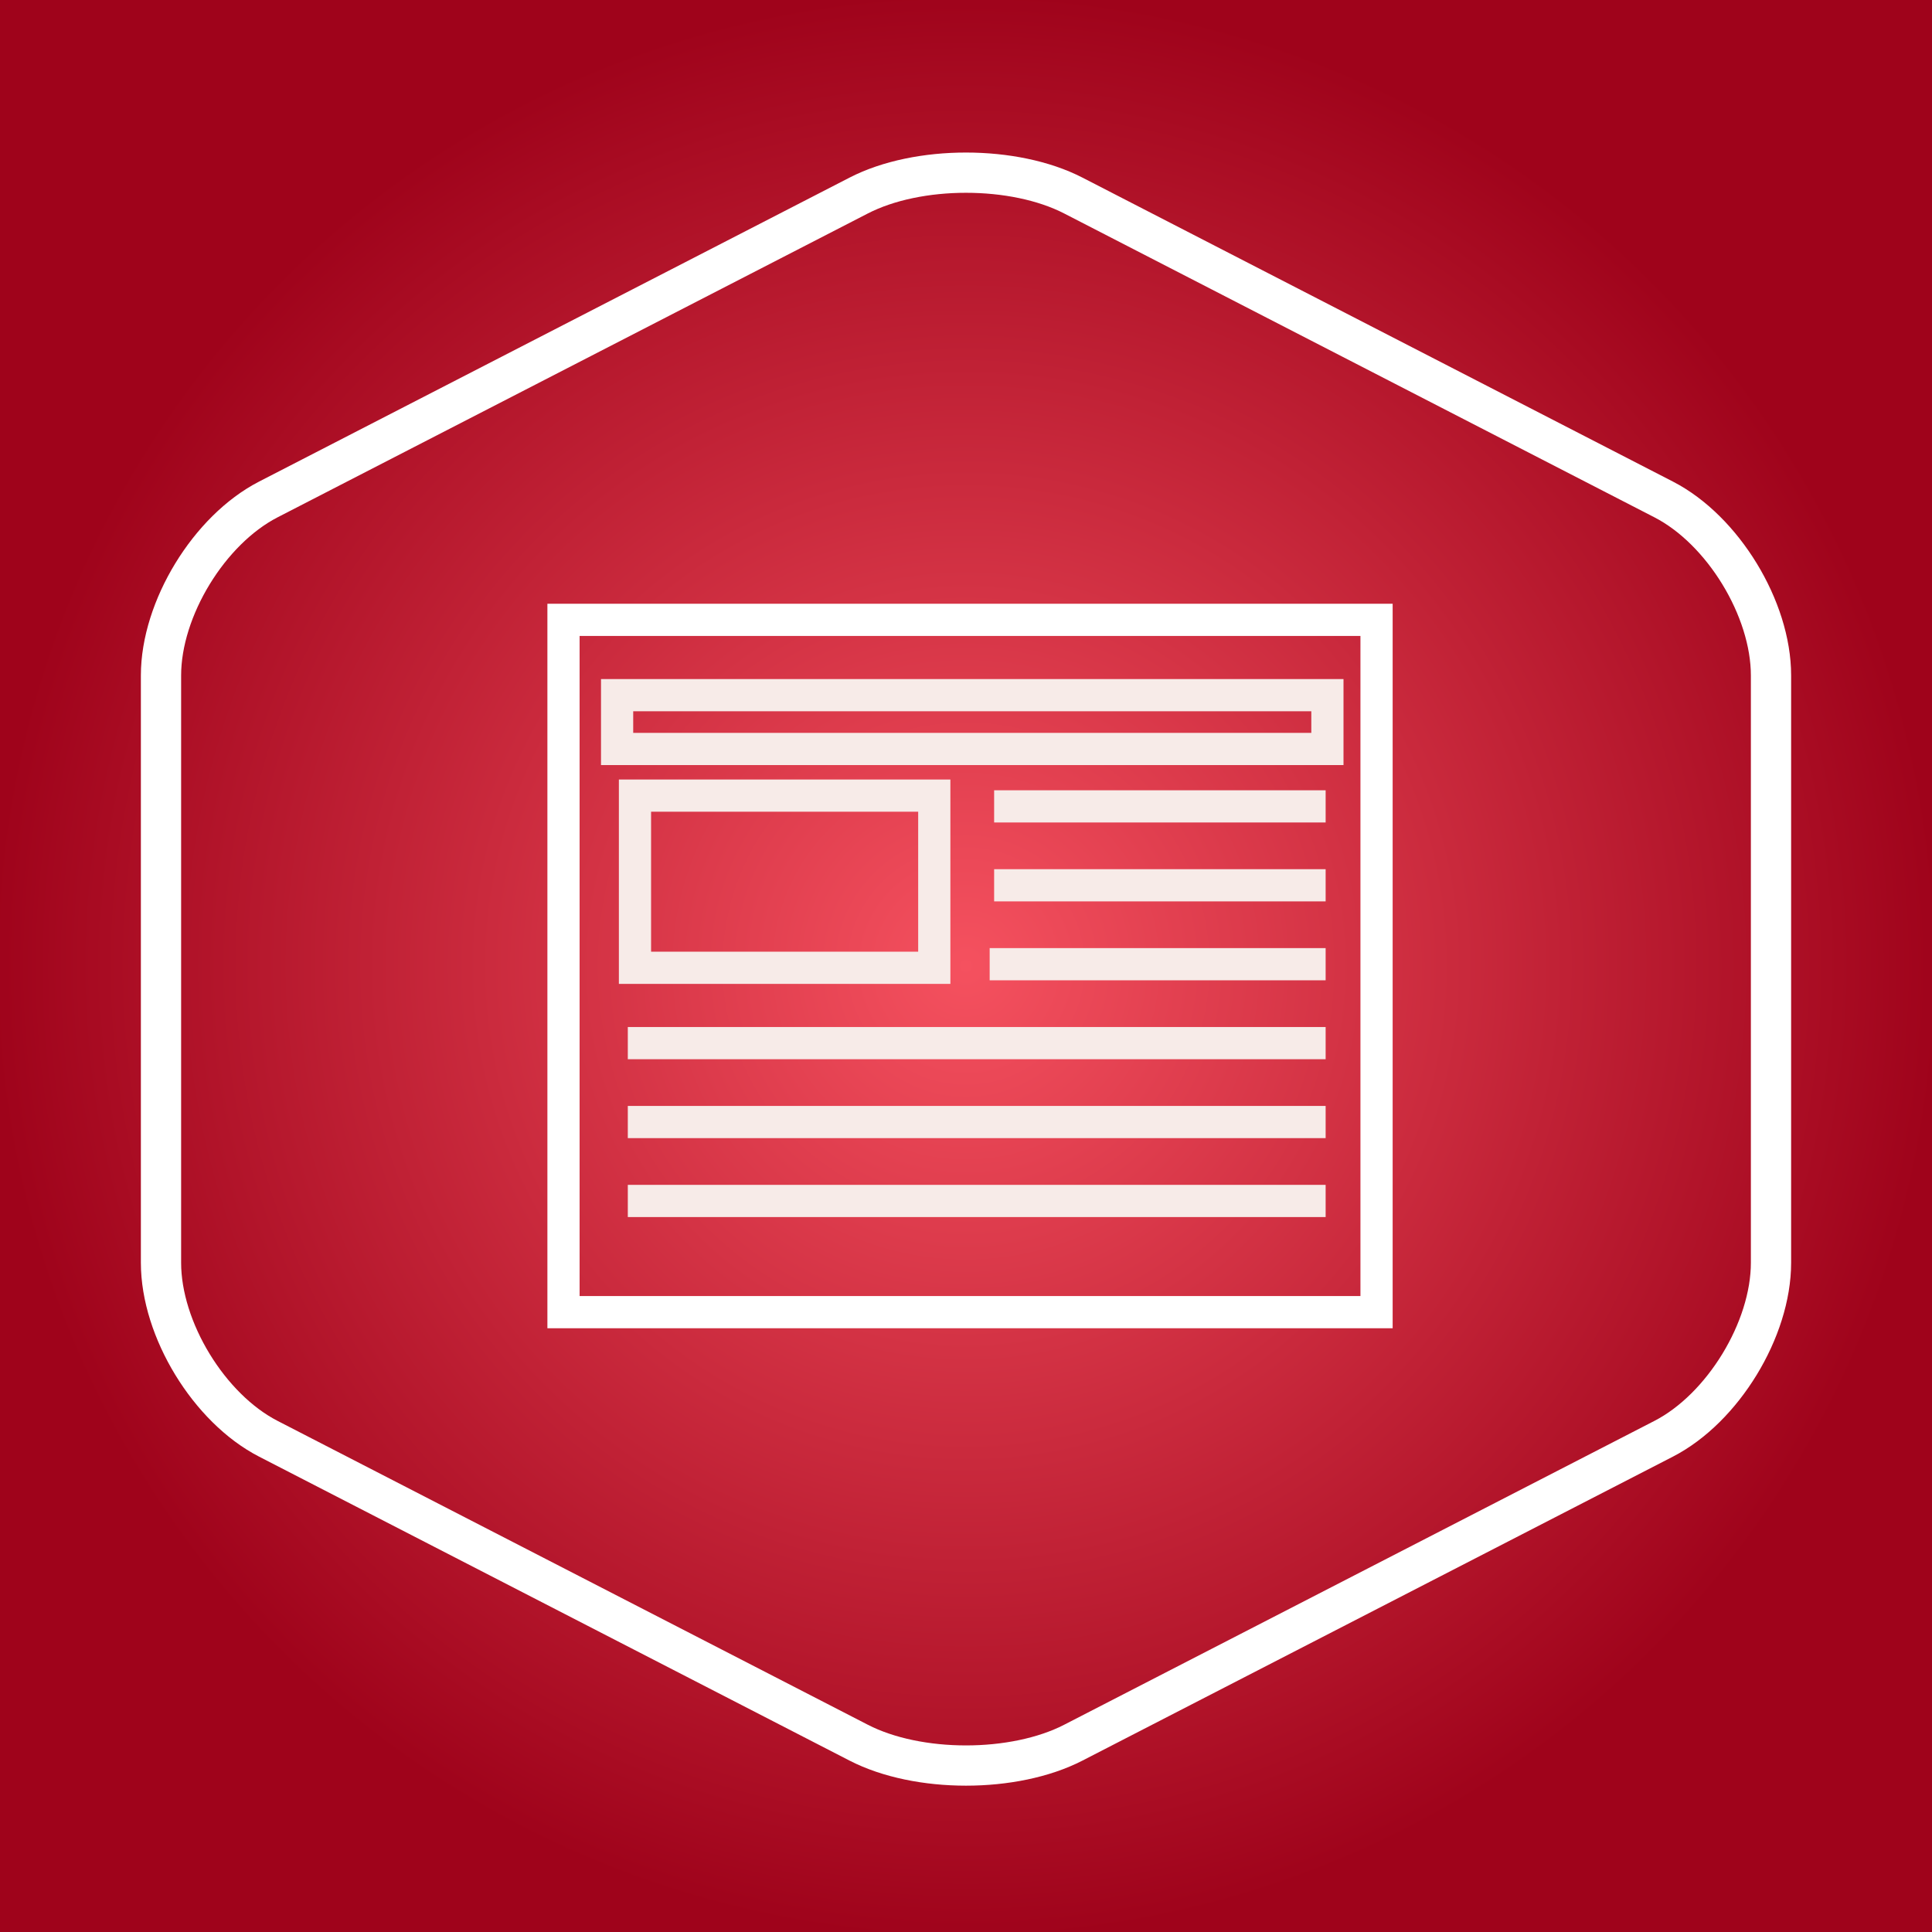<?xml version="1.0" encoding="UTF-8"?>
<svg width="240px" height="240px" viewBox="0 0 240 240" version="1.1" xmlns="http://www.w3.org/2000/svg" xmlns:xlink="http://www.w3.org/1999/xlink">
    <rect x="0" y="0" width="240" height="240" fill="#333333" stroke="none"/>
    <!-- Generator: Sketch 3.6 (26304) - http://www.bohemiancoding.com/sketch -->
    <title>Blog</title>
    <desc>Created with Sketch.</desc>
    <defs>
        <radialGradient cx="50%" cy="50%" fx="50%" fy="50%" r="50%" id="radialGradient-1">
            <stop stop-color="#F5515F" offset="0%"></stop>
            <stop stop-color="#9F031B" offset="100%"></stop>
        </radialGradient>
    </defs>
    <g id="Page-1" stroke="none" stroke-width="1" fill="none" fill-rule="evenodd">
        <g id="Widget-Icons" transform="translate(-625, -314)">
            <g id="Blog" transform="translate(625, 314)">
                <rect id="Rectangle" fill="url(#radialGradient-1)" x="0" y="0" width="240" height="240"></rect>
                <path d="M106.669,24.291 C114.032,20.501 125.975,20.504 133.331,24.291 L206.669,62.045 C214.032,65.835 220,75.623 220,83.906 L220,156.866 C220,165.15 214.025,174.94 206.669,178.727 L133.331,216.481 C125.968,220.271 114.025,220.268 106.669,216.481 L33.331,178.727 C25.968,174.937 20,165.149 20,156.866 L20,83.906 C20,75.622 25.975,65.831 33.331,62.045 L106.669,24.291 Z" id="Polygon" stroke="#FFFFFF" stroke-width="5"></path>
                <g id="Group" transform="translate(70, 77)" stroke-width="4">
                    <rect id="Rectangle-17" stroke="#FFFFFF" x="0" y="0" width="101" height="86"></rect>
                    <rect id="Rectangle-18" stroke="#F7EBE8" transform="translate(50.777, 12.699) scale(1, -1) translate(-50.777, -12.699) " x="6.659" y="9.358" width="88.236" height="6.684"></rect>
                    <rect id="Rectangle-19" stroke="#F7EBE8" x="8.879" y="21.834" width="37.181" height="21.389"></rect>
                    <path d="M55.495,23.171 L92.676,23.171" id="Line" stroke="#F7EBE8" stroke-linecap="square"></path>
                    <path d="M55.495,32.974 L92.676,32.974" id="Line-Copy-4" stroke="#F7EBE8" stroke-linecap="square"></path>
                    <path d="M54.94,42.777 L92.676,42.777" id="Line-Copy-5" stroke="#F7EBE8" stroke-linecap="square"></path>
                    <path d="M9.989,52.58 L92.676,52.58" id="Line-Copy-6" stroke="#F7EBE8" stroke-linecap="square"></path>
                    <path d="M9.989,62.383 L92.676,62.383" id="Line-Copy-7" stroke="#F7EBE8" stroke-linecap="square"></path>
                    <path d="M9.989,72.187 L92.676,72.187" id="Line-Copy-8" stroke="#F7EBE8" stroke-linecap="square"></path>
                </g>
            </g>
        </g>
    </g>
</svg>